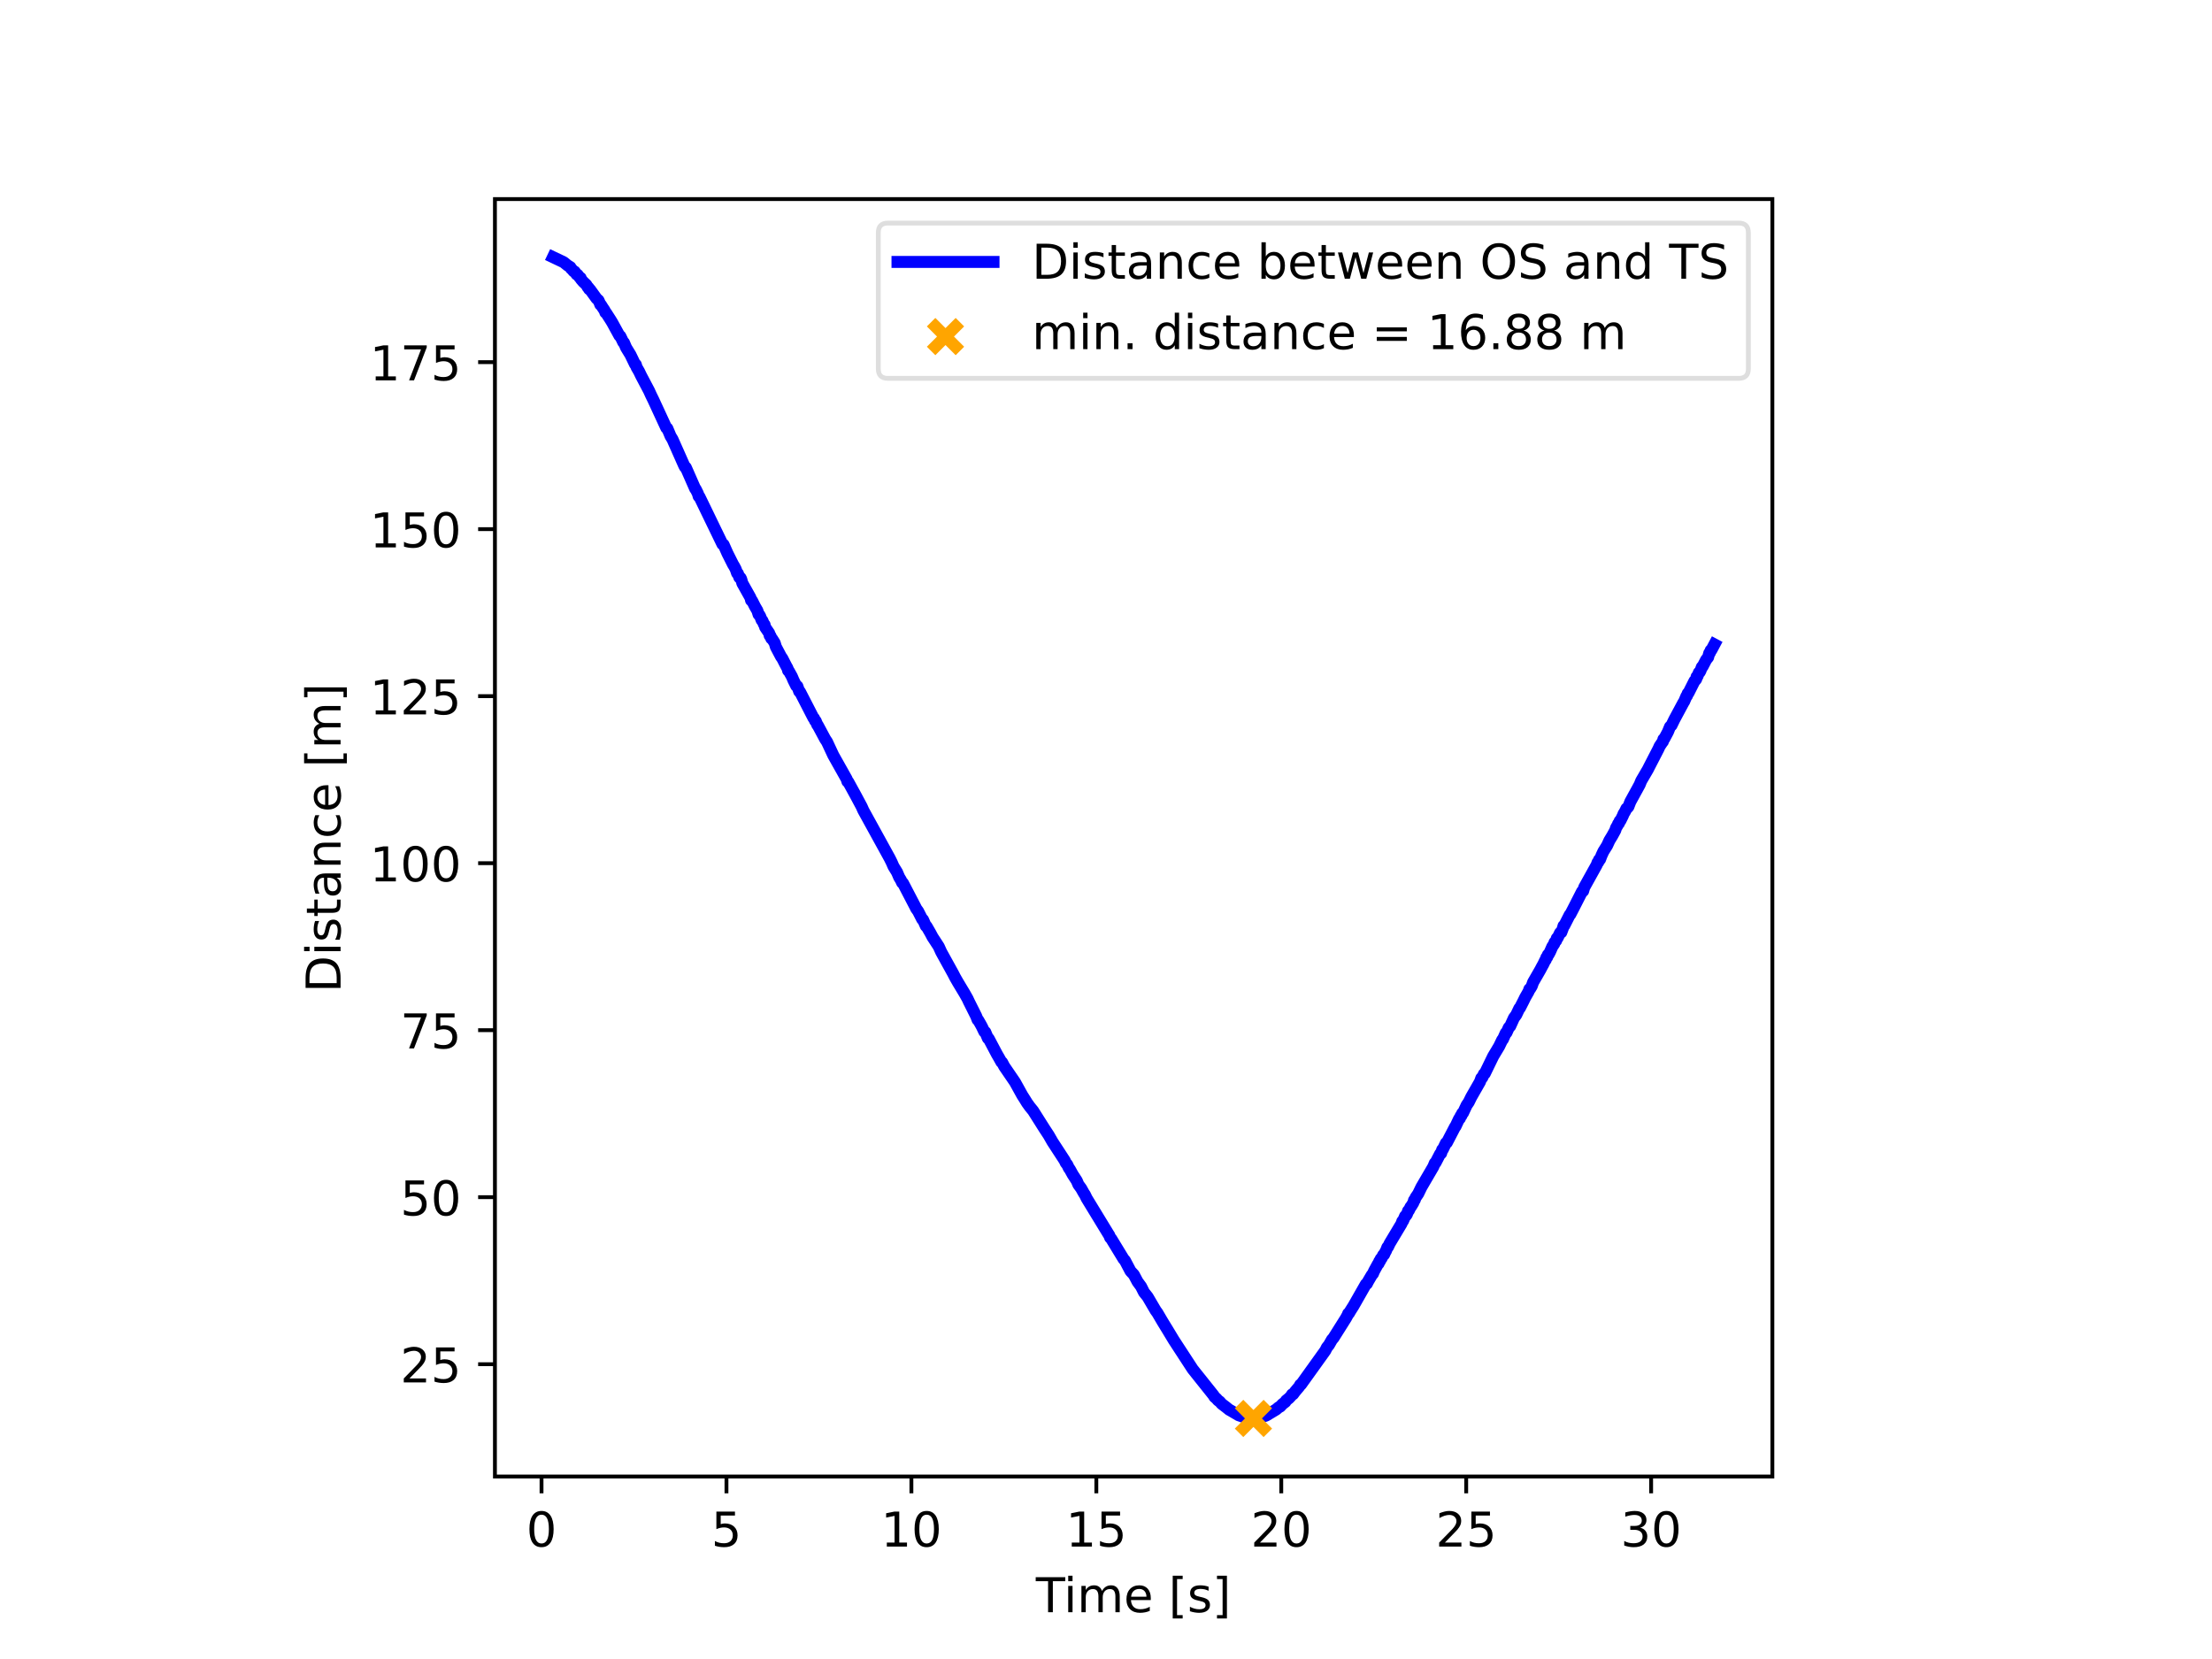 <svg xmlns="http://www.w3.org/2000/svg" xmlns:xlink="http://www.w3.org/1999/xlink" width="614.4" height="460.8" viewBox="0 0 460.8 345.6"><path d="M0 345.6h460.8V0H0z" fill="#fff"/><path d="M103.104 307.584h266.112V41.472H103.104z" fill="#fff"/><path stroke-width=".8" stroke-linejoin="round" fill="none" stroke="#000" d="M112.811 307.584v3.5"/><symbol id="a"><path transform="matrix(.001 0 0 .001 -.066 .013)" d="M318 664c-51 0-89-25-115-75s-38-125-38-225 12-175 38-225 64-75 115-75 89 25 115 75c25 50 38 125 38 225s-13 175-38 225c-26 50-64 75-115 75zm0 78c81 0 143-33 187-97 43-65 65-159 65-281 0-123-22-217-65-281-44-64-106-96-188-96S173 19 130 83 66 241 66 364c0 122 21 216 64 281 43 64 106 97 188 97z"/></symbol><use xlink:href="#a" transform="matrix(10 0 0 -10 110.292 322.308)"/><path stroke-width=".8" stroke-linejoin="round" fill="none" stroke="#000" d="M151.336 307.584v3.5"/><symbol id="b"><path transform="matrix(.001 0 0 .001 -.077 .013)" d="M108 729h387v-83H198V467c14 5 29 9 43 11s29 4 43 4c81 0 145-23 193-67 48-45 72-105 72-181 0-79-25-140-74-183S357-13 269-13c-31 0-62 3-94 7-32 5-64 12-98 23v99c29-16 59-28 91-36 31-8 64-11 99-11 56 0 101 14 134 44 32 30 49 70 49 121 0 50-17 90-49 120-33 30-78 45-134 45-26 0-53-3-79-9s-53-15-80-27v366z"/></symbol><use xlink:href="#b" transform="matrix(10 0 0 -10 148.927 322.308)"/><path stroke-width=".8" stroke-linejoin="round" fill="none" stroke="#000" d="M189.861 307.584v3.5"/><symbol id="c"><path transform="translate(-.11) scale(.001)" d="M124 83h161v556l-175-35v90l174 35h99V83h161V0H124v83z"/></symbol><use xlink:href="#c" transform="matrix(10 0 0 -10 184.602 322.178)"/><use xlink:href="#a" transform="matrix(10 0 0 -10 190.522 322.308)"/><path stroke-width=".8" stroke-linejoin="round" fill="none" stroke="#000" d="M228.386 307.584v3.5"/><use xlink:href="#c" transform="matrix(10 0 0 -10 223.126 322.178)"/><use xlink:href="#b" transform="matrix(10 0 0 -10 229.156 322.308)"/><path stroke-width=".8" stroke-linejoin="round" fill="none" stroke="#000" d="M266.91 307.584v3.5"/><symbol id="d"><path transform="translate(-.073) scale(.001)" d="M192 83h344V0H73v83c37 38 88 90 153 156 64 65 105 107 122 126 32 35 54 65 66 90 12 24 19 49 19 73 0 38-14 70-41 94s-62 37-106 37c-31 0-64-6-98-16-34-11-71-27-110-49v100c40 16 77 28 111 36s66 12 95 12c75 0 135-19 180-57s68-88 68-151c0-30-6-59-17-85-11-27-31-59-61-95-8-10-34-37-78-82S271 164 192 83z"/></symbol><use xlink:href="#d" transform="matrix(10 0 0 -10 261.281 322.178)"/><use xlink:href="#a" transform="matrix(10 0 0 -10 267.571 322.308)"/><path stroke-width=".8" stroke-linejoin="round" fill="none" stroke="#000" d="M305.435 307.584v3.5"/><use xlink:href="#d" transform="matrix(10 0 0 -10 299.806 322.178)"/><use xlink:href="#b" transform="matrix(10 0 0 -10 306.206 322.308)"/><path stroke-width=".8" stroke-linejoin="round" fill="none" stroke="#000" d="M343.96 307.584v3.5"/><symbol id="e"><path transform="matrix(.001 0 0 .001 -.076 .013)" d="M406 393c47-10 84-31 110-63s40-72 40-118c0-72-25-128-74-167-50-39-120-58-211-58-31 0-63 3-95 9-32 5-66 14-100 26v95c27-16 57-28 90-36 32-8 66-12 102-12 62 0 109 12 141 36s49 60 49 107c0 42-15 76-45 100s-72 37-126 37h-85v81h89c48 0 85 9 111 29 26 19 39 47 39 84s-14 66-40 86c-27 20-65 30-114 30-27 0-56-3-87-9s-65-15-102-27v88c37 10 72 18 105 23 32 5 63 8 93 8 74 0 133-17 177-51s66-80 66-138c0-40-12-74-35-102s-56-48-98-58z"/></symbol><use xlink:href="#e" transform="matrix(10 0 0 -10 338.36 322.308)"/><use xlink:href="#a" transform="matrix(10 0 0 -10 344.62 322.308)"/><symbol id="f"><path transform="translate(.002) scale(.001)" d="M-2 729h616v-83H355V0h-99v646H-2v83z"/></symbol><symbol id="g"><path transform="translate(-.094) scale(.001)" d="M94 547h90V0H94v547zm0 213h90V646H94v114z"/></symbol><symbol id="h"><path transform="translate(-.091) scale(.001)" d="M520 442c22 40 49 69 80 89 31 19 68 29 111 29 56 0 100-20 131-60s47-97 47-170V0h-90v327c0 52-10 91-28 117-19 25-47 38-85 38-47 0-84-16-111-47s-40-73-40-126V0h-90v327c0 52-10 91-28 117-19 25-48 38-86 38-46 0-83-16-110-47s-40-73-40-126V0H91v547h90v-85c20 33 45 58 74 74 28 16 62 24 102 24s73-10 101-30 48-50 62-88z"/></symbol><symbol id="i"><path transform="matrix(.001 0 0 .001 -.055 .013)" d="M562 296v-44H149c4-62 22-110 56-142 33-32 79-48 139-48 34 0 68 4 100 12s65 21 97 39V28c-32-14-65-25-99-31s-69-10-103-10c-88 0-157 25-208 75S55 181 55 268c0 89 24 160 72 213 48 52 114 79 196 79 74 0 132-24 175-71 42-48 64-112 64-193zm-90 26c-1 49-15 88-41 118-27 29-63 44-107 44-50 0-90-15-120-43s-48-68-52-119h320z"/></symbol><symbol id="k"><path transform="matrix(.001 0 0 .001 -.086 .131)" d="M86 760h207v-70H176V-61h117v-70H86v891z"/></symbol><symbol id="l"><path transform="matrix(.001 0 0 .001 -.054 .013)" d="M443 531v-85c-26 12-52 22-79 29-28 6-56 10-85 10-45 0-79-7-101-21s-33-34-33-61c0-21 8-37 24-49s48-24 96-34l31-7c64-14 109-34 136-58 26-25 40-60 40-104 0-51-20-91-60-120-40-30-96-44-166-44-30 0-60 3-92 8S89 8 54 20v93c33-18 66-31 98-39 32-9 64-13 96-13 42 0 75 7 98 21 22 14 34 35 34 62 0 24-9 43-25 56s-52 26-108 38l-31 7c-56 12-97 30-121 54-25 24-37 57-37 100 0 51 18 91 54 119s88 42 156 42c33 0 64-3 94-8 29-5 56-12 81-21z"/></symbol><symbol id="m"><path transform="matrix(.001 0 0 .001 -.097 .131)" d="M304 760v-891H97v70h117v751H97v70h207z"/></symbol><use xlink:href="#f" transform="matrix(10 0 0 -10 215.757 335.85)"/><use xlink:href="#g" transform="matrix(10 0 0 -10 222.53 335.85)"/><use xlink:href="#h" transform="matrix(10 0 0 -10 225.28 335.85)"/><use xlink:href="#i" transform="matrix(10 0 0 -10 234.66 335.98)"/><use xlink:href="#j" transform="matrix(10 0 0 -10 240.26 335.85)"/><use xlink:href="#k" transform="matrix(10 0 0 -10 244.3 337.16)"/><use xlink:href="#l" transform="matrix(10 0 0 -10 247.88 335.98)"/><use xlink:href="#m" transform="matrix(10 0 0 -10 253.52 337.16)"/><path stroke-width=".8" stroke-linejoin="round" fill="none" stroke="#000" d="M103.104 284.187h-3.5"/><use xlink:href="#d" transform="matrix(10 0 0 -10 84.115 287.984)"/><use xlink:href="#b" transform="matrix(10 0 0 -10 90.515 288.114)"/><path stroke-width=".8" stroke-linejoin="round" fill="none" stroke="#000" d="M103.104 249.396h-3.5"/><use xlink:href="#b" transform="matrix(10 0 0 -10 84.155 253.323)"/><use xlink:href="#a" transform="matrix(10 0 0 -10 90.405 253.323)"/><path stroke-width=".8" stroke-linejoin="round" fill="none" stroke="#000" d="M103.104 214.605h-3.5"/><symbol id="n"><path transform="translate(-.082) scale(.001)" d="M82 729h469v-42L286 0H183l249 646H82v83z"/></symbol><use xlink:href="#n" transform="matrix(10 0 0 -10 84.205 218.402)"/><use xlink:href="#b" transform="matrix(10 0 0 -10 90.515 218.532)"/><path stroke-width=".8" stroke-linejoin="round" fill="none" stroke="#000" d="M103.104 179.814h-3.5"/><use xlink:href="#c" transform="matrix(10 0 0 -10 78.126 183.611)"/><use xlink:href="#a" transform="matrix(10 0 0 -10 84.046 183.741)"/><use xlink:href="#a" transform="matrix(10 0 0 -10 90.406 183.741)"/><path stroke-width=".8" stroke-linejoin="round" fill="none" stroke="#000" d="M103.104 145.023h-3.5"/><use xlink:href="#c" transform="matrix(10 0 0 -10 78.126 148.82)"/><use xlink:href="#d" transform="matrix(10 0 0 -10 84.116 148.82)"/><use xlink:href="#b" transform="matrix(10 0 0 -10 90.516 148.95)"/><path stroke-width=".8" stroke-linejoin="round" fill="none" stroke="#000" d="M103.104 110.232h-3.5"/><use xlink:href="#c" transform="matrix(10 0 0 -10 78.126 114.03)"/><use xlink:href="#b" transform="matrix(10 0 0 -10 84.156 114.16)"/><use xlink:href="#a" transform="matrix(10 0 0 -10 90.406 114.16)"/><path stroke-width=".8" stroke-linejoin="round" fill="none" stroke="#000" d="M103.104 75.442h-3.5"/><use xlink:href="#c" transform="matrix(10 0 0 -10 78.126 79.238)"/><use xlink:href="#n" transform="matrix(10 0 0 -10 84.206 79.238)"/><use xlink:href="#b" transform="matrix(10 0 0 -10 90.516 79.368)"/><symbol id="o"><path transform="translate(-.098) scale(.001)" d="M197 648V81h119c100 0 174 22 221 68 46 46 70 118 70 216s-24 169-70 215c-47 45-121 68-221 68H197zm-99 81h203c141 0 245-30 311-88 66-59 99-151 99-276 0-126-34-218-100-277S441 0 301 0H98v729z"/></symbol><symbol id="p"><path transform="translate(-.027) scale(.001)" d="M183 702V547h185v-70H183V180c0-45 6-74 18-86 12-13 37-19 75-19h92V0h-92c-70 0-118 13-144 39s-39 73-39 141v297H27v70h66v155h90z"/></symbol><symbol id="q"><path transform="matrix(.001 0 0 .001 -.06 .013)" d="M343 275c-73 0-123-9-151-25-28-17-42-45-42-85 0-32 10-58 31-76 21-19 50-28 86-28 50 0 90 17 120 53 30 35 45 82 45 141v20h-89zm179 37V0h-90v83c-21-34-47-58-77-73s-68-23-112-23c-56 0-101 15-134 46s-49 73-49 126c0 61 20 107 62 139 41 31 102 47 184 47h126v9c0 41-14 73-41 96-27 22-65 34-114 34-32 0-62-4-92-12s-58-19-85-33v83c32 12 64 22 95 28s61 10 91 10c79 0 138-21 177-62s59-103 59-186z"/></symbol><symbol id="r"><path transform="translate(-.091) scale(.001)" d="M549 330V0h-90v327c0 52-11 90-31 116s-50 39-90 39c-49 0-87-16-115-47s-42-73-42-126V0H91v547h90v-85c21 32 46 57 76 73 29 16 63 25 101 25 62 0 110-20 142-59s49-96 49-171z"/></symbol><symbol id="s"><path transform="matrix(.001 0 0 .001 -.055 .013)" d="M488 526v-84c-26 14-51 24-77 31s-51 11-77 11c-58 0-104-19-136-56s-48-89-48-155c0-67 16-119 48-156s78-55 136-55c26 0 51 3 77 10s51 18 77 32V21C462 9 436 0 410-5c-27-5-56-8-86-8-82 0-148 25-196 77-49 51-73 121-73 209 0 89 24 159 73 210s116 77 202 77c28 0 55-3 81-9s52-14 77-25z"/></symbol><use xlink:href="#o" transform="matrix(0 -10 -10 0 70.948 205.798)"/><use xlink:href="#g" transform="matrix(0 -10 -10 0 70.948 198.138)"/><use xlink:href="#l" transform="matrix(0 -10 -10 0 71.078 195.758)"/><use xlink:href="#p" transform="matrix(0 -10 -10 0 70.948 190.818)"/><use xlink:href="#q" transform="matrix(0 -10 -10 0 71.078 186.568)"/><use xlink:href="#r" transform="matrix(0 -10 -10 0 70.948 180.128)"/><use xlink:href="#s" transform="matrix(0 -10 -10 0 71.078 174.148)"/><use xlink:href="#i" transform="matrix(0 -10 -10 0 71.078 168.648)"/><use xlink:href="#j" transform="matrix(0 -10 -10 0 70.948 163.048)"/><use xlink:href="#k" transform="matrix(0 -10 -10 0 72.258 159.008)"/><use xlink:href="#h" transform="matrix(0 -10 -10 0 70.948 155.058)"/><use xlink:href="#m" transform="matrix(0 -10 -10 0 72.258 145.258)"/><clipPath id="t"><path transform="matrix(1 0 0 -1 0 345.6)" d="M103.104 38.016h266.112v266.112H103.104z"/></clipPath><g clip-path="url(#t)"><path stroke-width="2.5" stroke-linecap="square" stroke-linejoin="round" fill="none" stroke="#00f" d="m115.2 53.568 2.204 1.047.87.698.555.345.123.278.224.198.331.394.216.056.385.576.208.058.462.613.178.06.084.288.463.54.655.622.285.513.146.065.139.33.185.066 1.356 1.88.408.368.231.518.147.382.154.072.285.461.47.705.139.404.154.074.947 1.473.309.504 1.533 2.793.177.078.616 1.282.147.079.439 1.034.917 1.499.948 1.962.17.08.138.515.524.9.439.913 1.641 3.107.432.95.47.957 2.696 5.833.2.085.417.98.27.654.4.654 2.427 5.463.17.324.177.08 1.95 4.432.107.077.47.957.154.56.162.076 4.792 9.893.232.07.809 1.824 1.178 2.343.232.37.315.6.286.83.169.07.3.827.247.07.146.298.232.825 1.702 3.041.116.523.2.07.594 1.182.516.886.254.815.154.07.17.293.316.813.138.07.355.811.115.07.116.517.84 1.242.108.515.17.07.16.515.163.07.554.877.24.806 1.078 2.04.262.362.447.873.454.873.178.29.13.51.14.072.647 1.162.339.8.577 1.161.232.072.377 1.089.17.072 2.797 5.433.123.072.2.506.154.073.324.794.092.073 1.549 2.886.385.577 1.31 2.808 2.79 4.96.146.502.177.073 1.572 2.866 1.225 2.289.347.784 5.485 9.968.424.852.37.851.74 1.207.454 1.06.347.567.262.566.17.073 2.612 5.011.13.282.409.564.863 1.688.162.072.593 1.334.154.071.809 1.404.447.842.555.842.724 1.121.508 1.12 2.466 4.47.432.836.639 1.114 1.34 2.224.625 1.111.254.555 1.526 3.048.292.76.131.07.478.83.3.552.494 1.036.2.07.547 1.31.17.068 1.71 3.233.478.824.454.823.155.069.431.822 2.242 3.28.455.82 1.055 1.909.516.812.501.811.586.81.663.81 2.38 3.764.879 1.339.763 1.336 2.558 3.928.246.53.254.264.378.793.208.264.578 1.055.855 1.314.331.787.578.785.586 1.043.185.26.377.781 4.53 7.433.17.252.193.503.239.25 2.581 4.24.247.248 1.178 2.237.686.741.786 1.477.724.98.609 1.213.77.963.417.716 1.248 2.124.346.468 1.087 1.852 1.117 1.822 1.21 2.007 3.952 6.066 4.084 5.114.3.383.14.26.43.366.332.394.316.2.44.506.908.692.647.527.286.151 1.687.998.485.161.609.212 1.464.262 1.002-.02 1.078-.21 1.079-.334 2.073-1.248.562-.476.316-.157.455-.504.616-.467.131-.263.377-.31.255-.2.447-.49.177-.294.223-.045.386-.524.924-1.1.154-.329.17-.052 5.077-7.079.316-.634.432-.536.64-1.122.284-.306 2.628-4.171.37-.683.084-.252.17-.07.293-.506.64-1.011 2.596-4.556.2-.072.262-.522.77-1.309.24-.263.215-.526.825-1.513.13-.074.14-.457.153-.074.154-.458.154-.074.363-.725.177-.075.239-.534.161-.268.286-.729.138-.075.347-.73 2.473-4.133.147-.469.154-.076.439-1.014.154-.076.208-.273.254-.744.154-.076.363-.746.1-.076.5-.823.116-.473.154-.076.162-.474.562-.826.67-1.38 2.474-4.237.316-.757.146-.078.971-1.874.193-.078.223-.76.147-.078.631-1.32.193-.078 1.71-3.289.093-.078.755-1.61.162-.078.154-.485.162-.078.154-.485.177-.079.755-1.613.44-.644.516-1.05 1.826-3.193.277-.771.193-.08.346-.771.178-.08 1.756-3.61 1.24-2.072.648-1.344.123-.08.601-1.344.162-.08.478-1.061.293-.285.778-1.712.478-.651.64-1.348.122-.08.732-1.429.378-.777.701-1.224.162-.492.162-.08.339-.572.277-.778 1.526-2.655.3-.572.316-.572.37-.779.108-.08.138-.493.17-.08.146-.492.154-.08.309-.574.47-1.066.393-.573.054-.287.346-.367.131-.493.17-.08.516-1.067.254-.08.324-.863.139-.494.161-.08 1.125-2.214.116-.08.6-1.146 1.858-3.646.223-.08.231-.781 2.597-4.68.177-.496.154-.08.162-.496.208-.08.293-.784.4-.864.77-1.233.494-1.072.578-.945.632-1.153.154-.496.339-.576.108-.289.154-.08.162-.497.154-.08.531-1.074.1-.288.347-.577.27-.578.154-.08.254-.29.416-1.072 1.472-2.68.47-.865.316-.785 1.394-2.391.293-.578 1.896-3.675.262-.578.585-.867.085-.082.116-.496.161-.082.77-1.445.44-1.075.308-.29.601-1.238 1.865-3.47.185-.29.454-1.076.116-.08.162-.498.146-.082 1.271-2.523.124-.082.223-.29.085-.496.17-.082.3-.787.17-.081.161-.29.293-.787.146-.081.756-1.448.4-.497.231-.869.147-.081.154-.498.162-.081.616-1.159"/></g><clipPath id="u"><path transform="matrix(1 0 0 -1 0 345.6)" d="M103.104 38.016h266.112v266.112H103.104z"/></clipPath><g clip-path="url(#u)"><path d="m258.116 298.487 6-6m-6 0 6 6" fill="orange"/><path stroke-width="2.5" stroke-linejoin="round" fill="none" stroke="orange" d="m258.116 298.487 6-6m-6 0 6 6"/></g><path stroke-width=".8" stroke-linecap="square" stroke-miterlimit="10" fill="none" stroke="#000" d="M103.104 307.584V41.472M369.216 307.584V41.472M103.104 307.584h266.112M103.104 41.472h266.112"/><path d="M184.966 78.816h177.25c1.333 0 2-.667 2-2V48.472c0-1.333-.667-2-2-2h-177.25c-1.333 0-2 .667-2 2v28.344c0 1.333.667 2 2 2z" fill="#fff" fill-opacity=".8"/><path stroke-miterlimit="10" fill="none" stroke="#d5d6d5" stroke-opacity=".8" d="M184.966 78.816h177.25c1.333 0 2-.667 2-2V48.472c0-1.333-.667-2-2-2h-177.25c-1.333 0-2 .667-2 2v28.344c0 1.333.667 2 2 2z"/><path stroke-width="2.5" stroke-linecap="square" stroke-linejoin="round" fill="none" stroke="#00f" d="M186.966 54.566h20"/><symbol id="v"><path transform="matrix(.001 0 0 .001 -.091 .013)" d="M487 273c0 66-14 117-41 155-28 38-65 57-112 57-48 0-85-19-112-57-28-38-41-89-41-155s13-118 41-156c27-38 64-56 112-56 47 0 84 18 112 56 27 38 41 90 41 156zM181 464c18 32 42 56 71 72s64 24 104 24c66 0 120-27 162-79 41-53 62-122 62-208s-21-156-62-208c-42-52-96-78-162-78-40 0-75 8-104 23s-53 39-71 72V0H91v760h90V464z"/></symbol><symbol id="w"><path transform="translate(-.042) scale(.001)" d="M42 547h90l112-427 112 427h106l112-427 112 427h90L633 0H527L409 448 291 0H185L42 547z"/></symbol><symbol id="x"><path transform="matrix(.001 0 0 .001 -.056 .013)" d="M394 662c-72 0-129-27-171-80-42-54-63-126-63-218s21-165 63-218c42-54 99-80 171-80 71 0 128 26 170 80 42 53 63 126 63 218s-21 164-63 218c-42 53-99 80-170 80zm0 80c102 0 183-35 245-103 61-68 92-160 92-275 0-116-31-207-92-275C577 21 496-13 394-13 291-13 209 21 148 89c-62 68-92 159-92 275 0 115 30 207 92 275 61 68 143 103 246 103z"/></symbol><symbol id="y"><path transform="matrix(.001 0 0 .001 -.066 .013)" d="M535 705v-96c-38 18-73 31-106 40-34 8-66 13-96 13-54 0-96-11-125-31-29-21-43-51-43-89 0-32 9-57 29-73 19-17 56-30 110-40l60-12c73-14 127-39 162-74 35-36 53-83 53-142 0-71-24-124-71-160-48-36-117-54-208-54-35 0-72 4-111 11S110 16 69 32v102c40-23 79-40 117-51 38-12 76-17 114-17 56 0 99 11 130 33 30 22 46 53 46 95 0 36-11 64-33 84s-58 35-108 45l-60 12c-74 14-127 37-160 69-33 31-49 74-49 130 0 64 22 115 68 152 45 37 108 56 188 56 34 0 68-3 104-9 35-6 71-16 109-28z"/></symbol><symbol id="z"><path transform="matrix(.001 0 0 .001 -.055 .013)" d="M454 464v296h90V0h-90v82c-19-33-43-57-72-72s-63-23-103-23c-66 0-120 26-162 78S55 187 55 273s20 155 62 208c42 52 96 79 162 79 40 0 74-8 103-24s53-40 72-72zM148 273c0-66 13-118 40-156s64-56 112-56 85 18 113 56c27 38 41 90 41 156s-14 117-41 155c-28 38-65 57-113 57s-85-19-112-57-40-89-40-155z"/></symbol><use xlink:href="#o" transform="matrix(10 0 0 -10 215.946 58.066)"/><use xlink:href="#g" transform="matrix(10 0 0 -10 223.606 58.066)"/><use xlink:href="#l" transform="matrix(10 0 0 -10 225.986 58.196)"/><use xlink:href="#p" transform="matrix(10 0 0 -10 230.926 58.066)"/><use xlink:href="#q" transform="matrix(10 0 0 -10 235.176 58.196)"/><use xlink:href="#r" transform="matrix(10 0 0 -10 241.616 58.066)"/><use xlink:href="#s" transform="matrix(10 0 0 -10 247.596 58.196)"/><use xlink:href="#i" transform="matrix(10 0 0 -10 253.096 58.196)"/><use xlink:href="#j" transform="matrix(10 0 0 -10 258.696 58.066)"/><use xlink:href="#v" transform="matrix(10 0 0 -10 262.786 58.196)"/><use xlink:href="#i" transform="matrix(10 0 0 -10 268.776 58.196)"/><use xlink:href="#p" transform="matrix(10 0 0 -10 274.646 58.066)"/><use xlink:href="#w" transform="matrix(10 0 0 -10 278.716 58.066)"/><use xlink:href="#i" transform="matrix(10 0 0 -10 287.026 58.196)"/><use xlink:href="#i" transform="matrix(10 0 0 -10 293.176 58.196)"/><use xlink:href="#r" transform="matrix(10 0 0 -10 299.686 58.066)"/><use xlink:href="#j" transform="matrix(10 0 0 -10 305.116 58.066)"/><use xlink:href="#x" transform="matrix(10 0 0 -10 308.856 58.196)"/><use xlink:href="#y" transform="matrix(10 0 0 -10 316.826 58.196)"/><use xlink:href="#j" transform="matrix(10 0 0 -10 322.516 58.066)"/><use xlink:href="#q" transform="matrix(10 0 0 -10 326.296 58.196)"/><use xlink:href="#r" transform="matrix(10 0 0 -10 332.736 58.066)"/><use xlink:href="#z" transform="matrix(10 0 0 -10 338.716 58.196)"/><use xlink:href="#j" transform="matrix(10 0 0 -10 344.516 58.066)"/><use xlink:href="#f" transform="matrix(10 0 0 -10 347.676 58.066)"/><use xlink:href="#y" transform="matrix(10 0 0 -10 354.466 58.196)"/><path d="m193.966 73.113 6-6m-6 0 6 6" fill="orange"/><path stroke-width="2.5" stroke-linejoin="round" fill="none" stroke="orange" d="m193.966 73.113 6-6m-6 0 6 6"/><symbol id="A"><path transform="translate(-.107) scale(.001)" d="M107 124h103V0H107v124z"/></symbol><symbol id="B"><path transform="matrix(.001 0 0 .001 -.106 -.172)" d="M106 454h626v-82H106v82zm0-199h626v-83H106v83z"/></symbol><symbol id="C"><path transform="matrix(.001 0 0 .001 -.07 .013)" d="M330 404c-44 0-79-16-105-46s-39-72-39-124c0-53 13-95 39-125s61-45 105-45 79 15 105 45 39 72 39 125c0 52-13 94-39 124s-61 46-105 46zm196 309v-90c-25 12-50 21-75 27-26 6-51 9-75 9-66 0-116-22-150-66s-54-111-58-199c19 28 43 50 72 65s61 23 96 23c73 0 131-23 173-67s64-105 64-181c0-75-23-135-67-180S403-13 330-13c-84 0-149 32-193 96-45 64-67 158-67 281 0 115 27 207 82 275 54 68 128 103 220 103 24 0 49-3 75-7 25-5 51-12 79-22z"/></symbol><symbol id="D"><path transform="matrix(.001 0 0 .001 -.068 .013)" d="M318 346c-47 0-84-13-111-38s-40-59-40-103 13-79 40-104 64-37 111-37c46 0 83 12 110 38 27 25 41 59 41 103s-14 78-40 103c-27 25-64 38-111 38zm-99 42c-42 10-75 30-99 59s-35 64-35 106c0 58 20 104 62 138 41 34 98 51 171 51 72 0 129-17 171-51 41-34 62-80 62-138 0-42-12-77-36-106s-56-49-98-59c47-11 84-33 111-65 26-32 40-72 40-118 0-71-22-125-65-162-44-38-106-56-186-56S175 5 132 43c-43 37-64 91-64 162 0 46 13 86 40 118 26 32 63 54 111 65zm-36 156c0-38 11-68 35-89s57-31 100-31c42 0 75 10 99 31s36 51 36 89-12 67-36 88-57 32-99 32c-43 0-76-11-100-32s-35-50-35-88z"/></symbol><use xlink:href="#h" transform="matrix(10 0 0 -10 215.876 72.738)"/><use xlink:href="#g" transform="matrix(10 0 0 -10 225.646 72.738)"/><use xlink:href="#r" transform="matrix(10 0 0 -10 228.396 72.738)"/><use xlink:href="#A" transform="matrix(10 0 0 -10 234.896 72.738)"/><use xlink:href="#j" transform="matrix(10 0 0 -10 237.006 72.738)"/><use xlink:href="#z" transform="matrix(10 0 0 -10 240.736 72.868)"/><use xlink:href="#g" transform="matrix(10 0 0 -10 247.476 72.738)"/><use xlink:href="#l" transform="matrix(10 0 0 -10 249.856 72.868)"/><use xlink:href="#p" transform="matrix(10 0 0 -10 254.796 72.738)"/><use xlink:href="#q" transform="matrix(10 0 0 -10 259.046 72.868)"/><use xlink:href="#r" transform="matrix(10 0 0 -10 265.486 72.738)"/><use xlink:href="#s" transform="matrix(10 0 0 -10 271.466 72.868)"/><use xlink:href="#i" transform="matrix(10 0 0 -10 276.966 72.868)"/><use xlink:href="#j" transform="matrix(10 0 0 -10 282.566 72.738)"/><use xlink:href="#B" transform="matrix(10 0 0 -10 286.806 71.018)"/><use xlink:href="#j" transform="matrix(10 0 0 -10 294.126 72.738)"/><use xlink:href="#c" transform="matrix(10 0 0 -10 298.406 72.738)"/><use xlink:href="#C" transform="matrix(10 0 0 -10 304.366 72.868)"/><use xlink:href="#A" transform="matrix(10 0 0 -10 311.096 72.738)"/><use xlink:href="#D" transform="matrix(10 0 0 -10 313.886 72.868)"/><use xlink:href="#D" transform="matrix(10 0 0 -10 320.246 72.868)"/><use xlink:href="#j" transform="matrix(10 0 0 -10 325.926 72.738)"/><use xlink:href="#h" transform="matrix(10 0 0 -10 330.016 72.738)"/></svg>